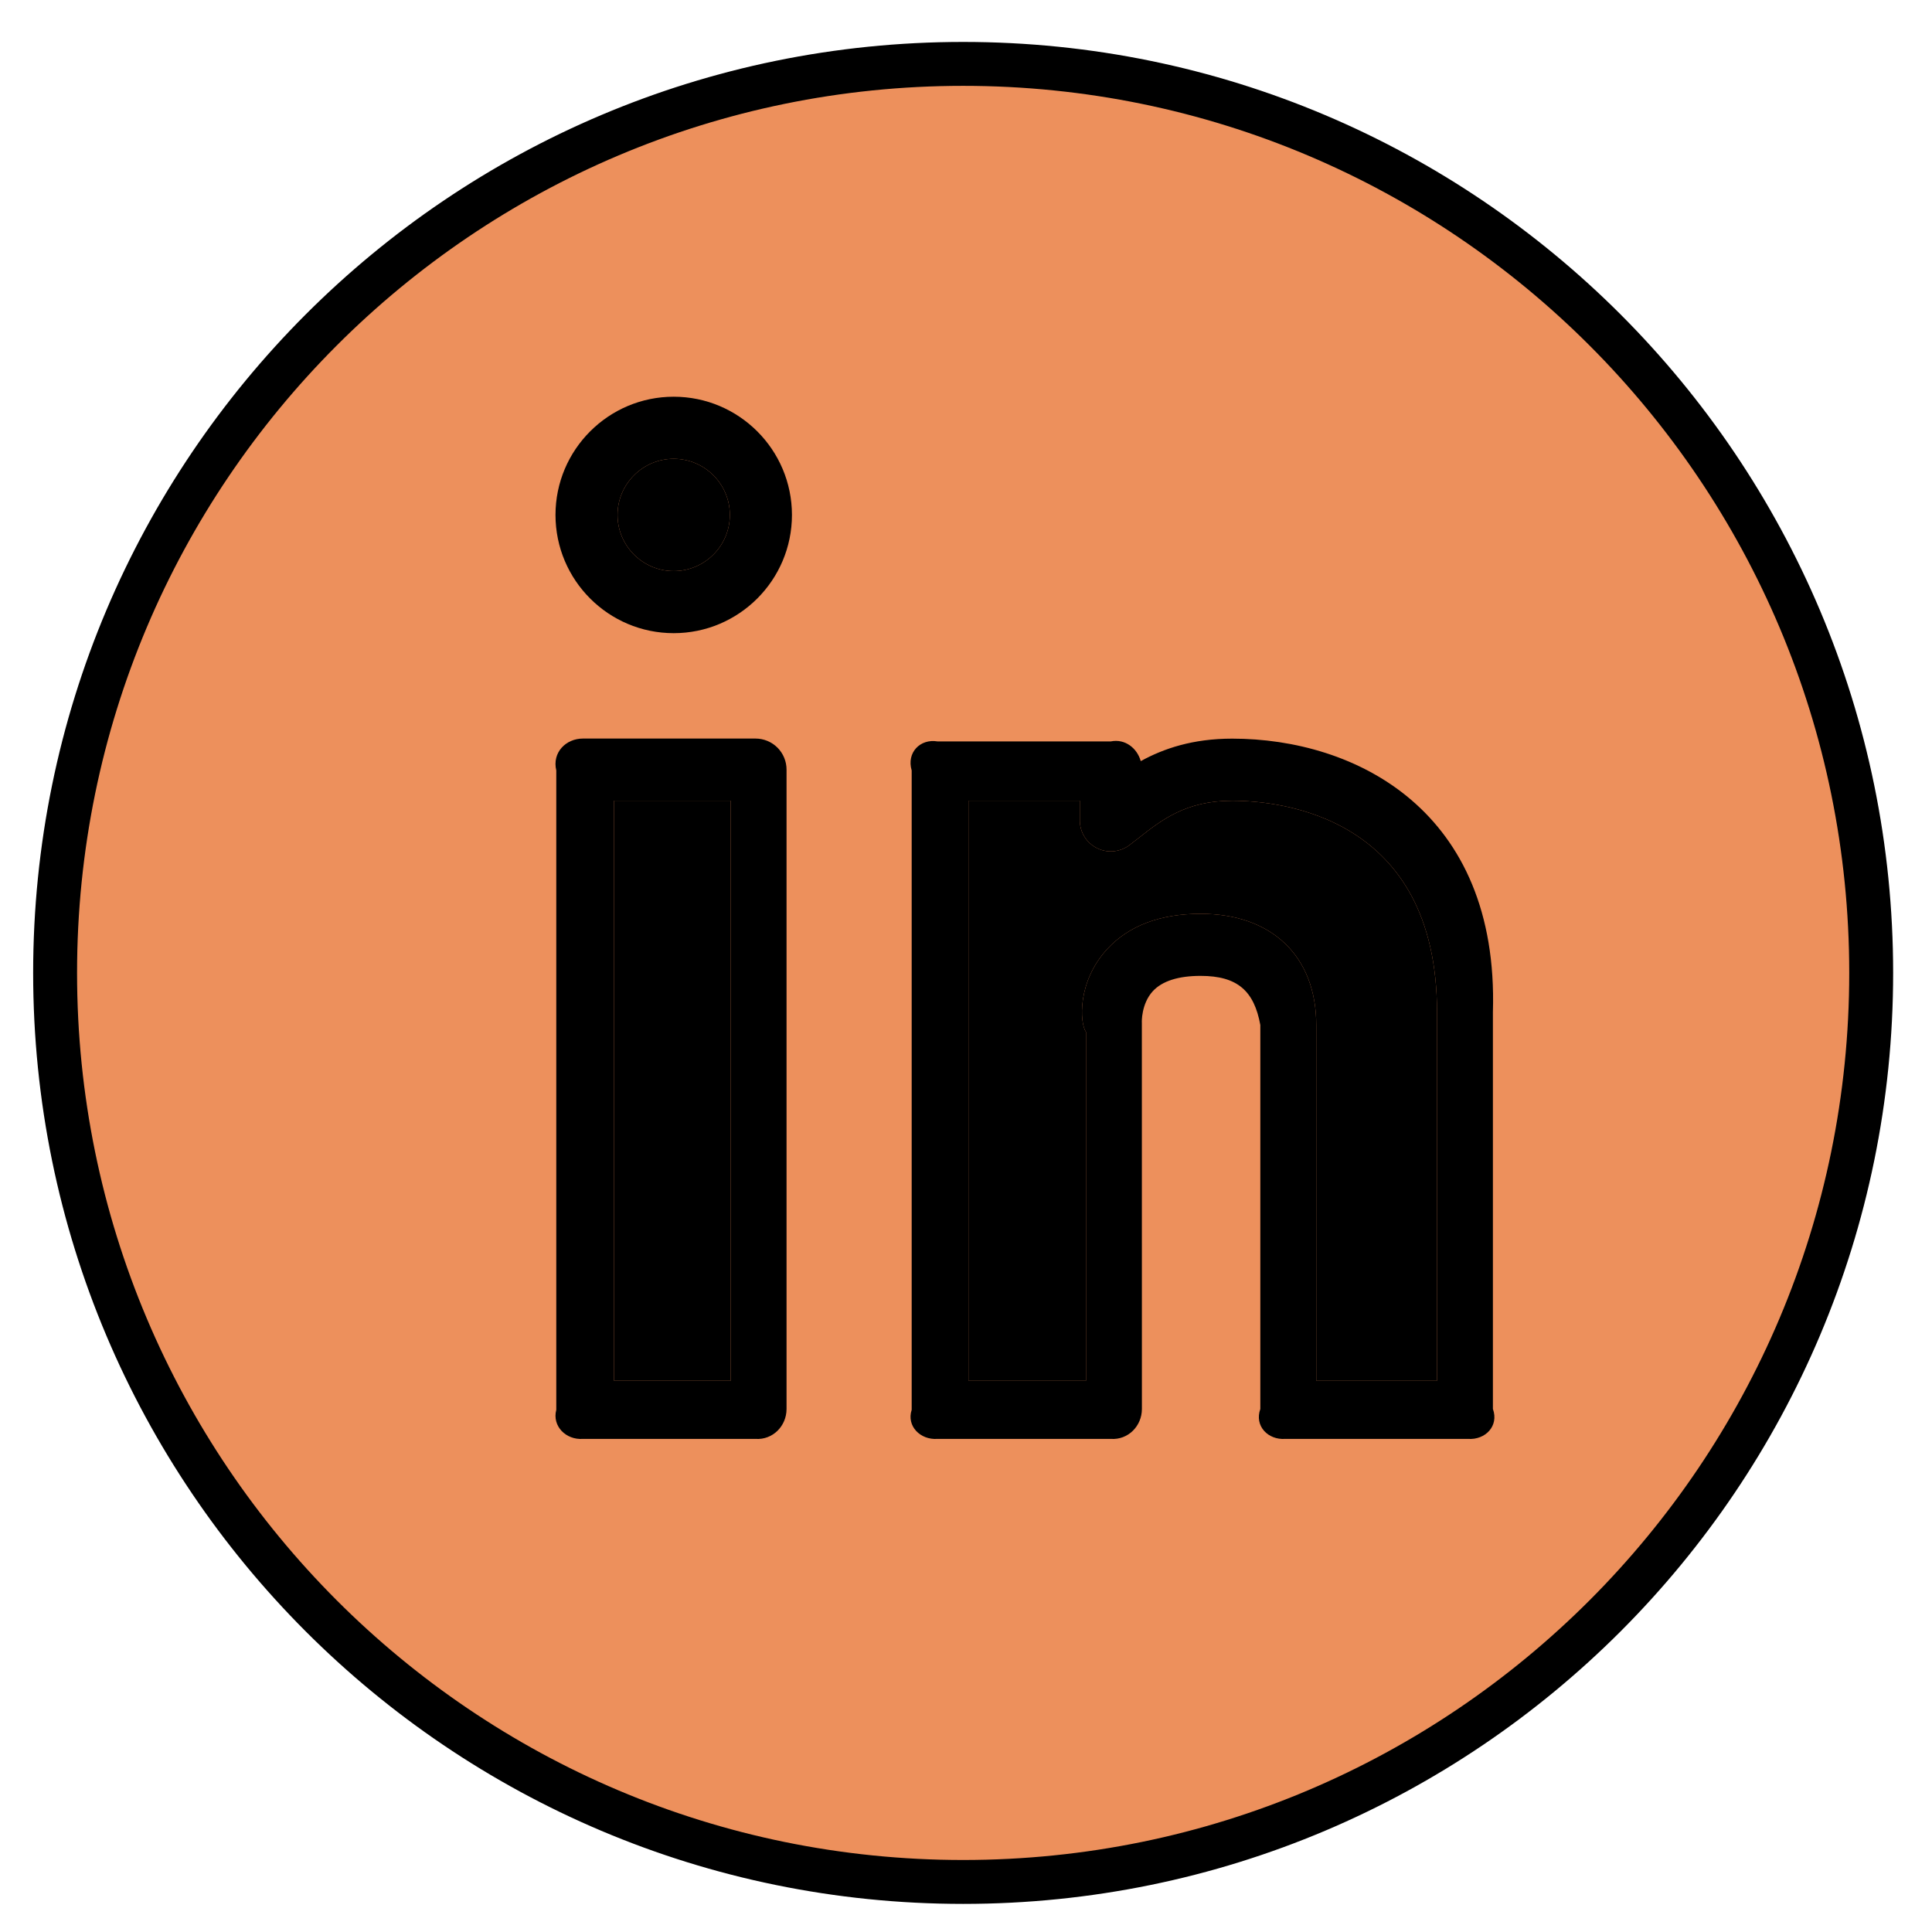 <svg width="44" height="44" viewBox="0 0 44 44" fill="none" xmlns="http://www.w3.org/2000/svg">
<g id="linkedin">
<path id="Ellipse 5" d="M42.615 22.157C42.615 33.592 33.356 42.86 21.935 42.86C10.514 42.86 1.255 33.592 1.255 22.157C1.255 10.723 10.514 1.455 21.935 1.455C33.356 1.455 42.615 10.723 42.615 22.157Z" fill="#ED905C" stroke="black"/>
<g id="Vector">
<path d="M28.062 16.822C27.164 16.822 26.5 17.048 25.98 17.334C25.896 17.037 25.622 16.82 25.299 16.885H21.349C20.959 16.82 20.642 17.137 20.763 17.547V32.108C20.642 32.479 20.959 32.797 21.349 32.77H25.299C25.69 32.797 26.006 32.479 26.006 32.088L26.005 23.288C26.003 23.284 25.989 22.863 26.255 22.573C26.468 22.343 26.835 22.225 27.342 22.225C28.186 22.225 28.562 22.57 28.703 23.344V32.088C28.564 32.479 28.88 32.797 29.27 32.77H33.434C33.824 32.797 34.141 32.479 34 32.088V23.05C34.139 18.454 30.866 16.822 28.062 16.822ZM32.725 31.446H29.977V23.344C29.977 21.78 28.967 20.811 27.343 20.811C26.424 20.811 25.709 21.081 25.217 21.613C24.533 22.355 24.586 23.295 24.733 23.504V31.446H22.056V18.235H24.592V18.68C24.591 18.812 24.628 18.943 24.697 19.055C24.767 19.168 24.867 19.259 24.986 19.317C25.105 19.376 25.238 19.4 25.369 19.386C25.501 19.372 25.626 19.322 25.731 19.24L25.916 19.097L25.919 19.095C26.454 18.673 27.008 18.236 28.063 18.236C29.157 18.236 32.727 18.585 32.727 23.051V31.446H32.725Z" fill="black"/>
<path d="M32.725 31.446H29.977V23.344C29.977 21.78 28.967 20.811 27.343 20.811C26.424 20.811 25.709 21.081 25.217 21.613C24.533 22.355 24.586 23.295 24.733 23.504V31.446H22.056V18.235H24.592V18.68C24.591 18.812 24.628 18.943 24.697 19.055C24.767 19.168 24.867 19.259 24.986 19.317C25.105 19.376 25.238 19.4 25.369 19.386C25.501 19.372 25.626 19.322 25.731 19.24L25.916 19.097L25.919 19.095C26.454 18.673 27.008 18.236 28.063 18.236C29.157 18.236 32.727 18.585 32.727 23.051V31.446H32.725Z" fill="black"/>
</g>
<g id="Vector_2">
<path d="M15.343 9.035C13.858 9.035 12.651 10.242 12.651 11.727C12.651 13.213 13.858 14.42 15.343 14.42C16.828 14.42 18.036 13.213 18.036 11.727C18.036 10.242 16.828 9.035 15.343 9.035ZM15.343 13.006C14.639 13.006 14.064 12.432 14.064 11.727C14.064 11.023 14.639 10.449 15.343 10.449C16.047 10.449 16.622 11.023 16.622 11.727C16.622 12.432 16.047 13.006 15.343 13.006Z" fill="black"/>
<path d="M15.343 13.006C14.639 13.006 14.064 12.432 14.064 11.727C14.064 11.023 14.639 10.449 15.343 10.449C16.047 10.449 16.622 11.023 16.622 11.727C16.622 12.432 16.047 13.006 15.343 13.006Z" fill="black"/>
</g>
<g id="Vector_3">
<path d="M17.206 16.82H13.277C12.887 16.82 12.571 17.137 12.669 17.547V32.108C12.571 32.479 12.887 32.797 13.277 32.77H17.206C17.597 32.797 17.913 32.479 17.913 32.088V17.527C17.913 17.34 17.839 17.16 17.706 17.027C17.574 16.895 17.394 16.82 17.206 16.82ZM16.64 31.446H13.984V18.235H16.64V31.446Z" fill="black"/>
<path d="M16.64 31.446H13.984V18.235H16.64V31.446Z" fill="black"/>
</g>
</g>
</svg>
